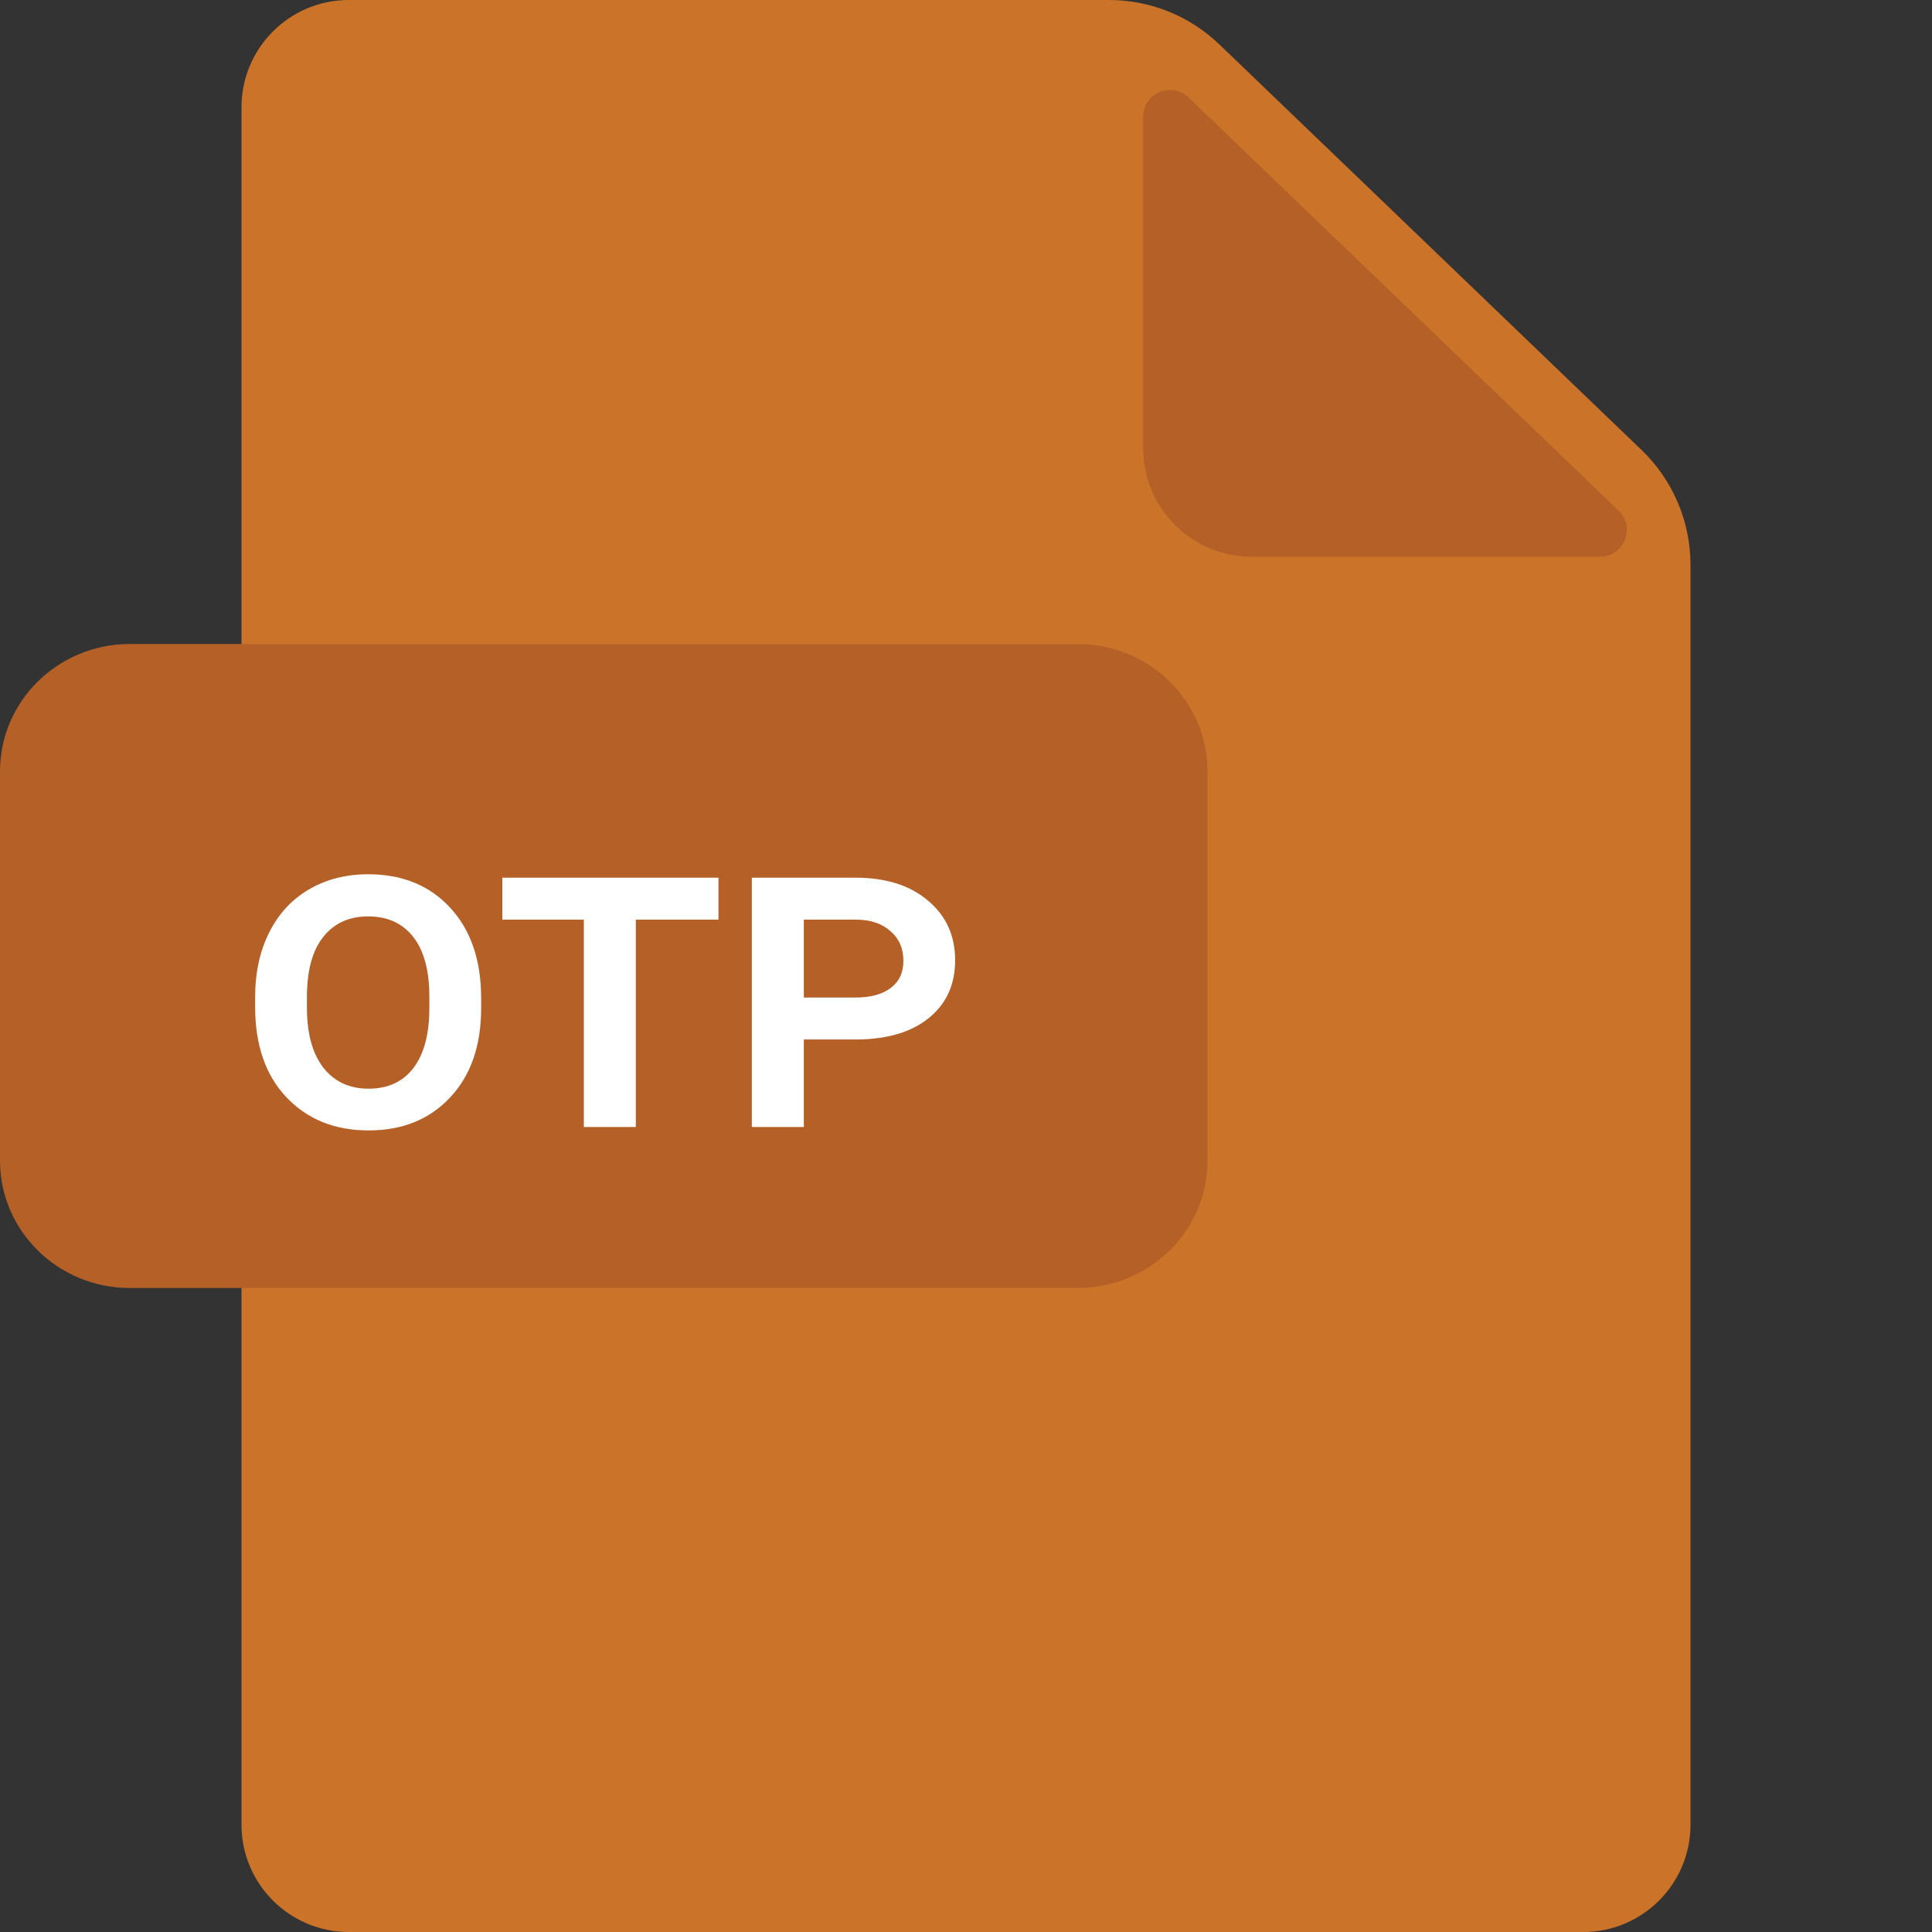 <svg width="48" height="48" viewBox="0 0 48 48" fill="none" xmlns="http://www.w3.org/2000/svg">
<rect x="0" y="0" width="48" height="48" fill="#333333" stroke="none"/>
<path d="M8.666 0C7.194 0 6 1.194 6 2.666V45.333C6 46.806 7.194 48 8.666 48H39.334C40.806 48 42 46.806 42 45.333V14.033C42 12.957 41.562 11.928 40.786 11.182L30.294 1.103C29.557 0.395 28.576 0 27.555 0H8.666Z" fill="#CB7429"/>
<path d="M40.212 12.684C40.645 13.101 40.351 13.832 39.75 13.832H31.098C29.608 13.832 28.401 12.624 28.401 11.134V2.902C28.401 2.314 29.105 2.014 29.529 2.421L40.212 12.684Z" fill="#B56027"/>
<path d="M30 28.835C30 30.583 28.556 32 26.774 32H3.226C1.444 32 0 30.583 0 28.835V19.165C0 17.417 1.444 16 3.226 16H26.774C28.556 16 30 17.417 30 19.165V28.835Z" fill="#B56027"/>
<path d="M11.954 25.044C11.954 25.98 11.697 26.72 11.182 27.266C10.672 27.812 9.997 28.085 9.157 28.085C8.32 28.085 7.641 27.812 7.12 27.266C6.599 26.717 6.339 25.967 6.339 25.017V24.773C6.339 24.163 6.456 23.626 6.69 23.162C6.927 22.694 7.259 22.338 7.684 22.093C8.109 21.845 8.597 21.721 9.146 21.721C9.997 21.721 10.677 21.999 11.188 22.556C11.698 23.108 11.954 23.858 11.954 24.805V25.044ZM10.667 24.762C10.667 24.113 10.534 23.619 10.268 23.279C10.002 22.938 9.628 22.768 9.146 22.768C8.671 22.768 8.299 22.938 8.03 23.279C7.76 23.619 7.626 24.113 7.626 24.762V25.044C7.626 25.675 7.76 26.168 8.03 26.522C8.303 26.873 8.678 27.048 9.157 27.048C9.639 27.048 10.011 26.876 10.273 26.533C10.536 26.185 10.667 25.689 10.667 25.044V24.762ZM17.85 22.848H15.797V28H14.505V22.848H12.48V21.806H17.85V22.848ZM19.971 25.825V28H18.679V21.806H21.258C22.009 21.806 22.608 21.995 23.055 22.375C23.505 22.75 23.73 23.245 23.73 23.858C23.73 24.457 23.516 24.932 23.087 25.283C22.662 25.634 22.073 25.815 21.322 25.825H19.971ZM19.971 24.783H21.258C21.627 24.783 21.915 24.705 22.125 24.549C22.337 24.393 22.444 24.167 22.444 23.869C22.444 23.56 22.335 23.314 22.119 23.13C21.907 22.942 21.621 22.848 21.263 22.848H19.971V24.783Z" fill="white"/>
</svg>
